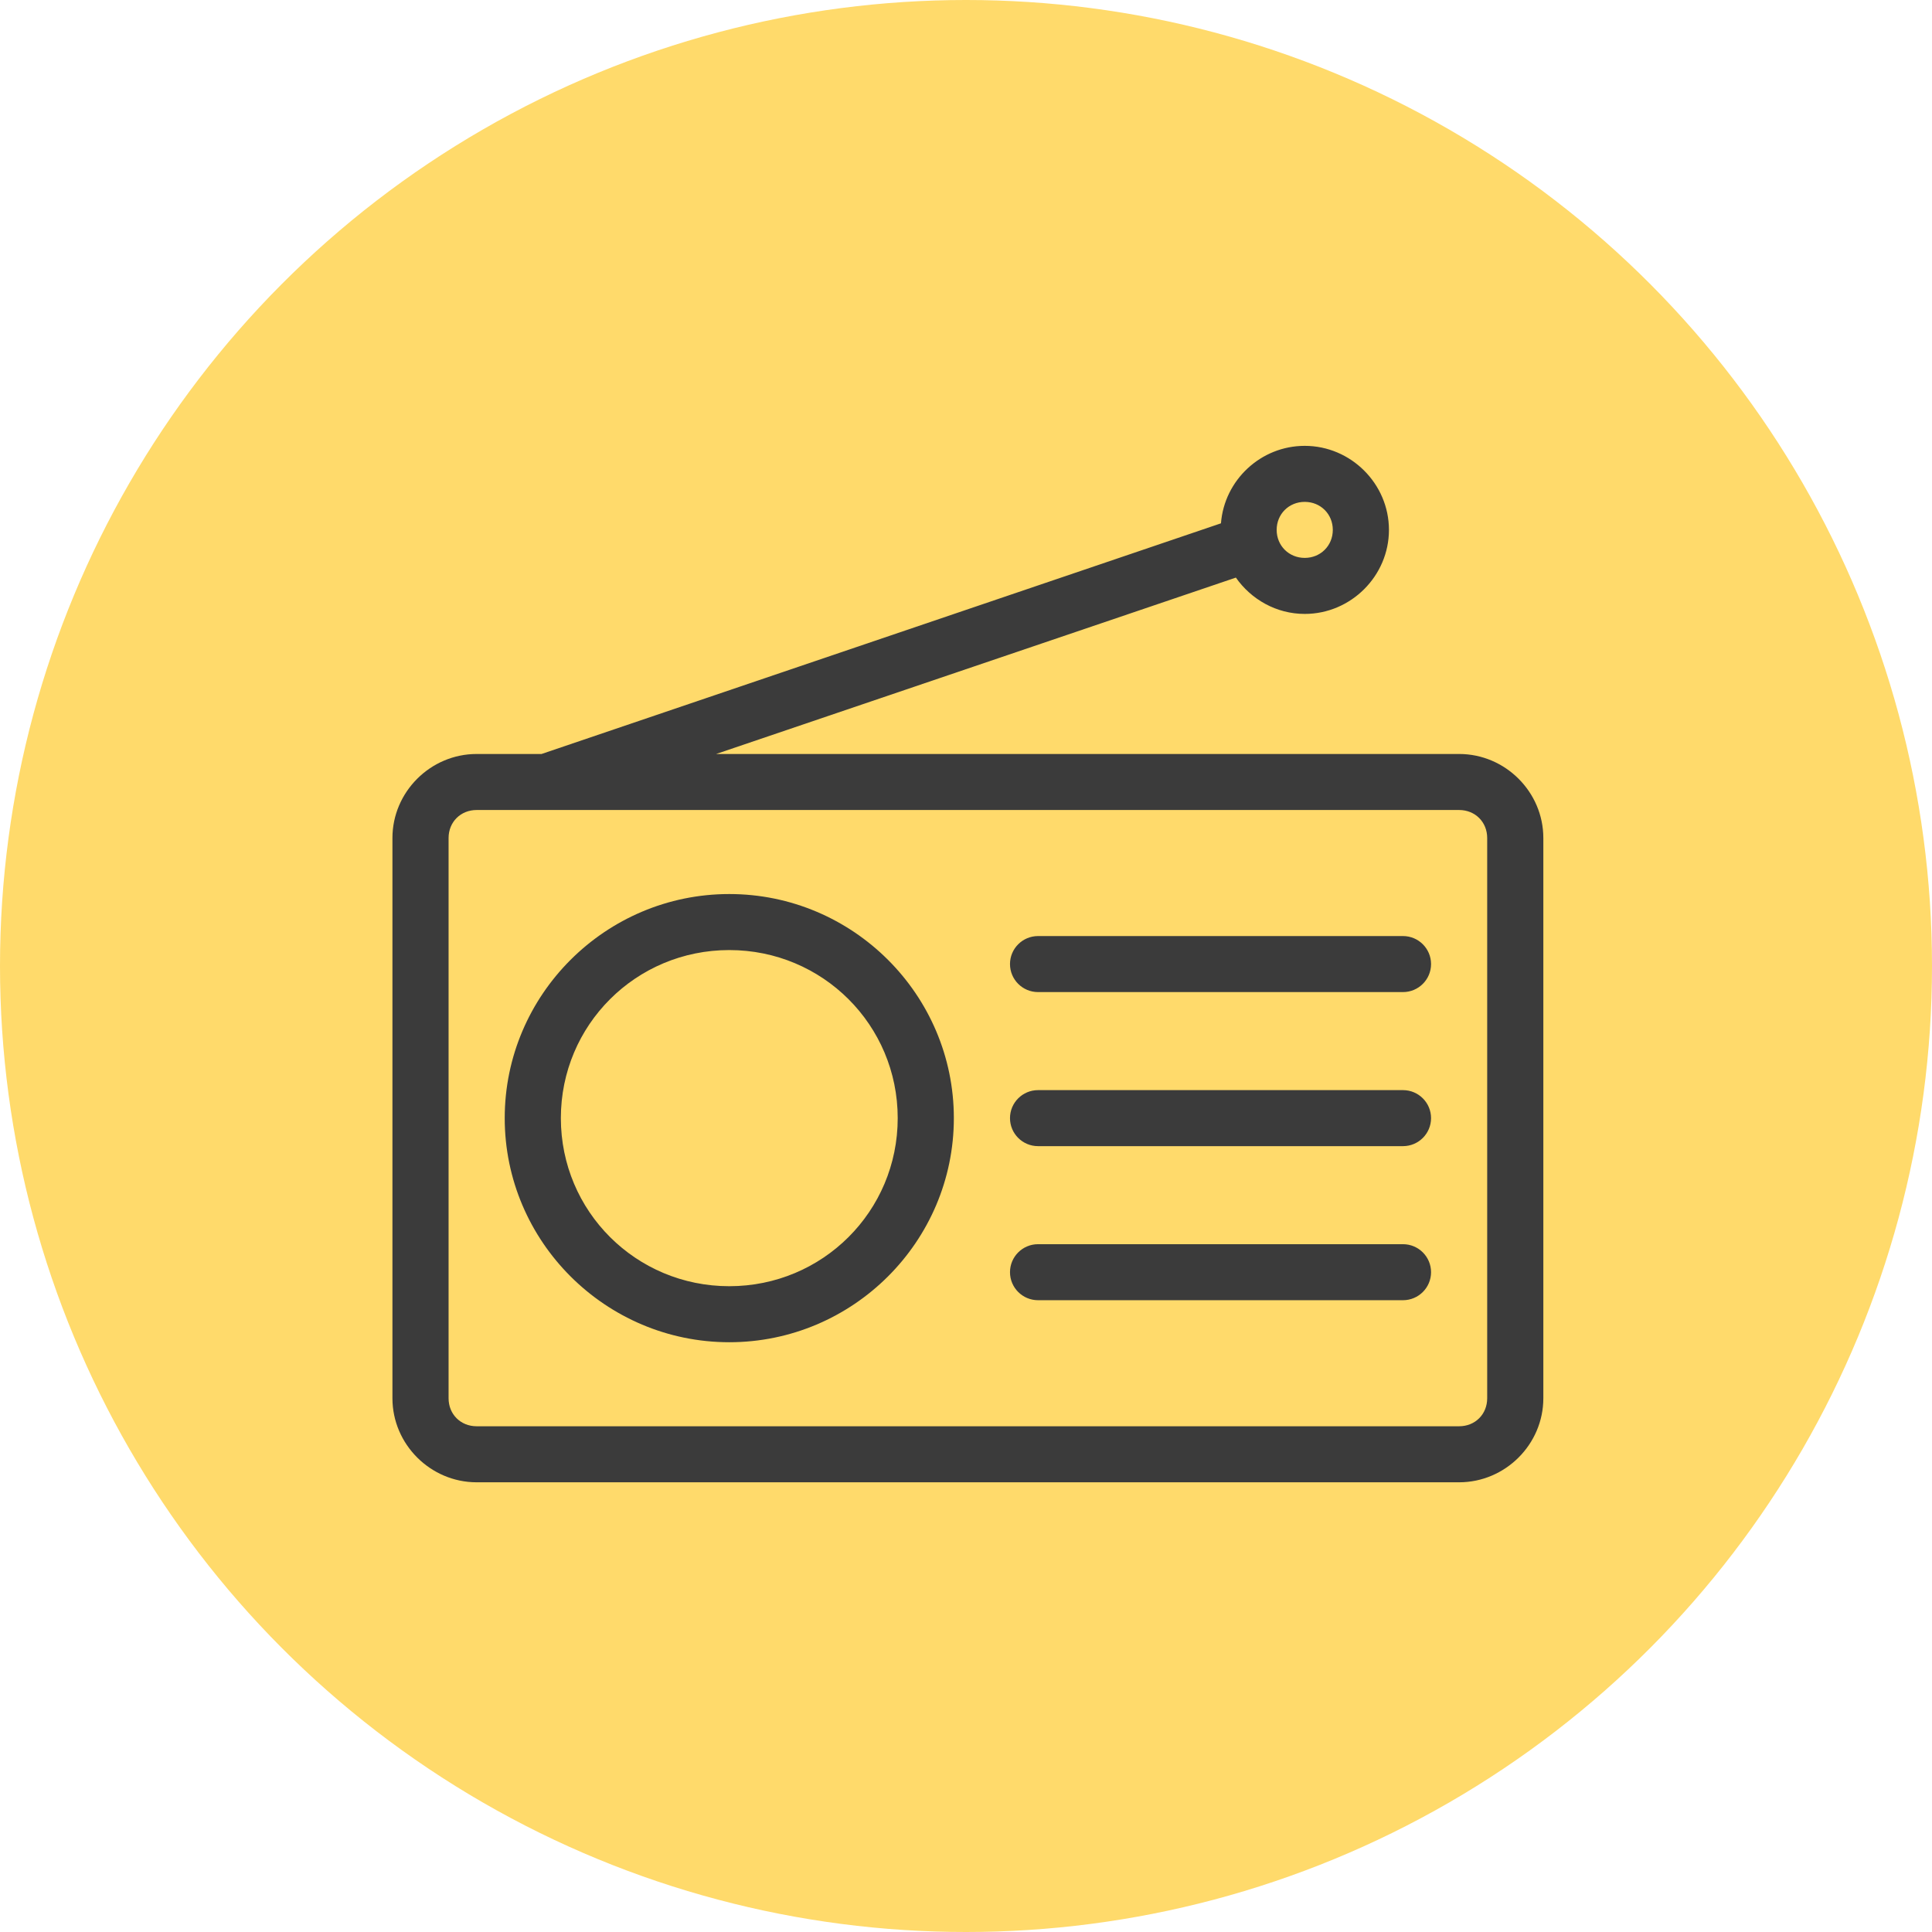 <svg xmlns="http://www.w3.org/2000/svg" width="512" height="512" viewBox="0 0 512 512">
  <g fill="none" fill-rule="evenodd">
    <circle cx="256" cy="256" r="256" fill="#FFDA6B"/>
    <path fill="#3B3B3B" fill-rule="nonzero" d="M345.768,118.155 C334.105,118.155 324.452,127.255 323.567,138.685 L143.52,199.813 L126.317,199.813 C114.082,199.813 104,209.874 104,222.083 L104,370.552 C104,382.761 114.082,392.822 126.317,392.822 L386.683,392.822 C398.918,392.822 409,382.761 409,370.552 L409,222.083 C409,209.874 398.918,199.813 386.683,199.813 L189.781,199.813 L327.52,153.068 C331.569,158.848 338.235,162.695 345.768,162.695 C358.005,162.695 368.085,152.637 368.085,140.425 C368.085,128.213 358.005,118.155 345.768,118.155 Z M345.768,133.002 C349.965,133.002 353.207,136.237 353.207,140.425 C353.207,144.613 349.965,147.848 345.768,147.848 C341.572,147.848 338.329,144.613 338.329,140.425 C338.329,136.237 341.572,133.002 345.768,133.002 Z M126.317,214.66 L386.683,214.66 C390.933,214.66 394.122,217.842 394.122,222.083 L394.122,370.552 C394.122,374.793 390.933,377.975 386.683,377.975 L126.317,377.975 C122.067,377.975 118.878,374.793 118.878,370.552 L118.878,222.083 C118.878,217.842 122.067,214.66 126.317,214.66 Z M193.268,236.93 C160.489,236.93 133.756,263.606 133.756,296.317 C133.756,329.029 160.489,355.705 193.268,355.705 C226.048,355.705 252.78,329.029 252.78,296.317 C252.78,263.606 226.048,236.93 193.268,236.93 Z M275.098,248.065 C270.989,248.065 267.659,251.389 267.659,255.489 C267.659,259.588 270.989,262.912 275.098,262.912 L371.805,262.912 C375.913,262.912 379.244,259.588 379.244,255.489 C379.244,251.389 375.913,248.065 371.805,248.065 L275.098,248.065 Z M193.268,251.777 C218.007,251.777 237.902,271.63 237.902,296.317 C237.902,321.005 218.007,340.858 193.268,340.858 C168.53,340.858 148.634,321.005 148.634,296.317 C148.634,271.63 168.53,251.777 193.268,251.777 Z M275.098,288.894 C270.989,288.894 267.659,292.218 267.659,296.317 C267.659,300.417 270.989,303.741 275.098,303.741 L371.805,303.741 C375.913,303.741 379.244,300.417 379.244,296.317 C379.244,292.218 375.913,288.894 371.805,288.894 L275.098,288.894 Z M275.098,329.723 C270.989,329.723 267.659,333.046 267.659,337.146 C267.659,341.246 270.989,344.57 275.098,344.57 L371.805,344.57 C375.913,344.57 379.244,341.246 379.244,337.146 C379.244,333.046 375.913,329.723 371.805,329.723 L275.098,329.723 Z"/>
  </g>
</svg>
